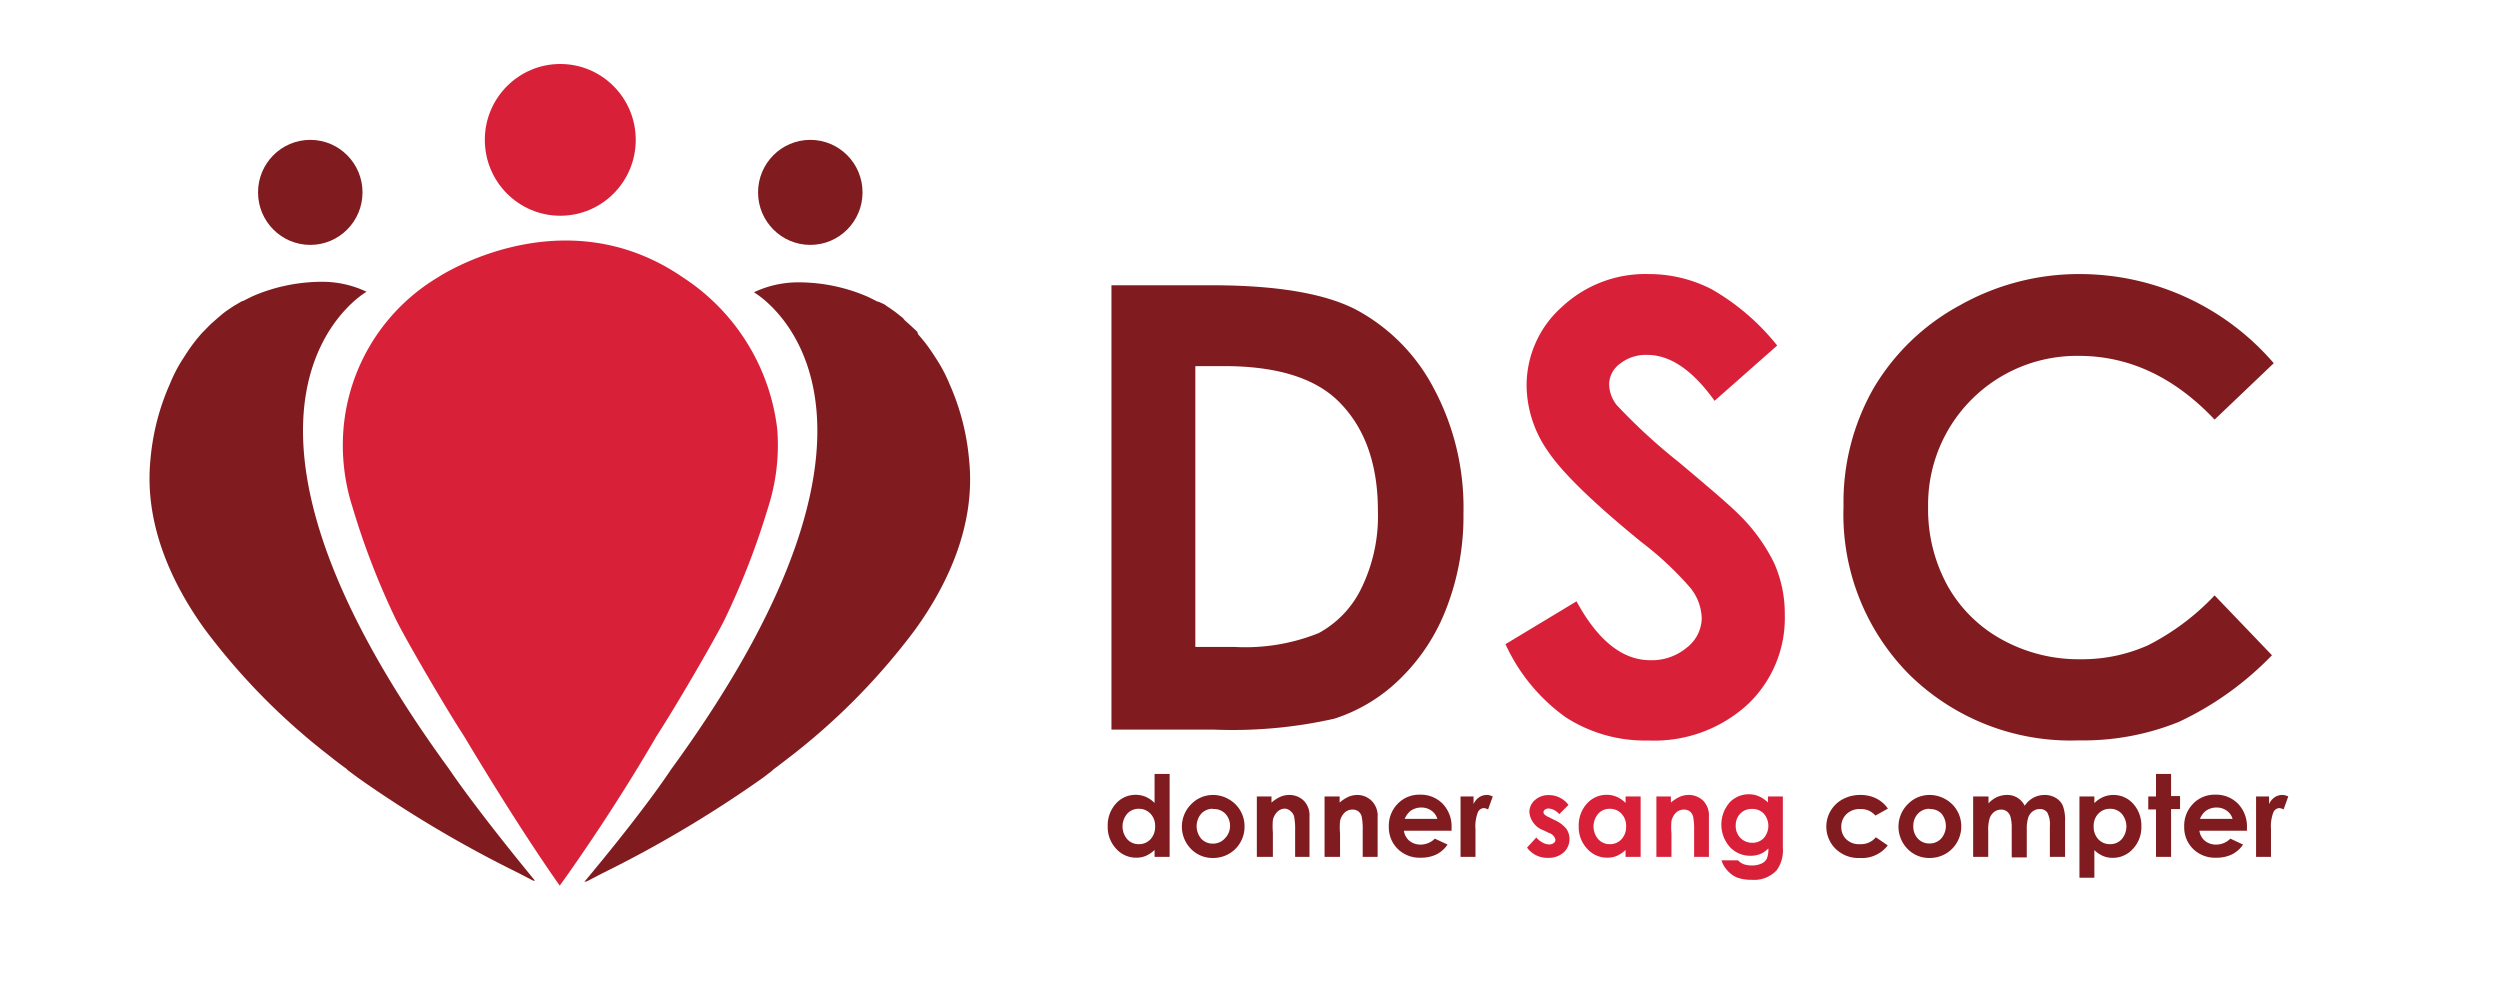 <svg id="Layer_1" data-name="Layer 1" xmlns="http://www.w3.org/2000/svg" viewBox="0 0 180.89 71.14"><defs><style>.cls-1{fill:#801c1f;}.cls-2{fill:#d82138;}</style></defs><title>Icons &amp;amp; Elements - Homepage</title><path class="cls-1" d="M48.55,55.68C46.34,59,42.3,63.78,42.3,63.78h0s0,0.08.06,0h0l0,0,0.07,0,0.13-.06,1-.52a85.75,85.75,0,0,0,11.61-6.9l0.58-.44a1.44,1.44,0,0,0,.2-0.18c0.61-.45,1.13-0.86,1.62-1.24a47.45,47.45,0,0,0,8.66-8.9c2.45-3.4,4.37-7.68,3.89-12.27a17.13,17.13,0,0,0-1.41-5.47,10.72,10.72,0,0,0-1-1.89,14.28,14.28,0,0,0-.83-1.19l-0.07-.08c-0.12-.15-0.25-0.31-0.38-0.45L66.37,24,66,23.66l-0.16-.15-0.37-.33L65.32,23l-0.39-.31-0.18-.14-0.43-.3-0.17-.11C64,22,63.77,21.93,63.57,21.83l-0.06,0-0.68-.34-0.14-.06a12.59,12.59,0,0,0-5.07-1,7.45,7.45,0,0,0-3.07.72S68.14,28.81,48.55,55.68Z"/><ellipse class="cls-1" cx="58.63" cy="13.92" rx="3.78" ry="3.8"/><path class="cls-1" d="M26.52,21.11a7.43,7.43,0,0,0-3.07-.72,12.64,12.64,0,0,0-5.07,1l-0.14.06-0.68.34-0.05,0-0.58.34-0.17.11-0.44.3-0.18.14L15.76,23l-0.17.15-0.37.33-0.15.15L14.71,24l-0.13.13-0.38.45-0.06.08a12.76,12.76,0,0,0-.83,1.19,10.47,10.47,0,0,0-1,1.89,17.06,17.06,0,0,0-1.42,5.47c-0.47,4.59,1.45,8.87,3.89,12.27a47.36,47.36,0,0,0,8.66,8.9c0.49,0.38,1,.8,1.62,1.24a1.34,1.34,0,0,0,.2.18l0.59,0.44a85.45,85.45,0,0,0,11.61,6.9l1,0.52,0.13,0.06,0.06,0,0,0h0c0.06,0,.1,0,0.06,0h0s-4-4.82-6.24-8.11C12.94,28.81,26.52,21.11,26.52,21.11Z"/><ellipse class="cls-1" cx="22.45" cy="13.92" rx="3.78" ry="3.8"/><path class="cls-2" d="M33.58,53.27c-1.41-2.17-4.15-6.88-4.92-8.42a55.11,55.11,0,0,1-3.15-8.14,14.69,14.69,0,0,1-.66-5.64,14.14,14.14,0,0,1,6.83-11s9-6,17.73,0a15.21,15.21,0,0,1,6.83,11,14.73,14.73,0,0,1-.66,5.64,55.62,55.62,0,0,1-3.16,8.14c-0.77,1.54-3.51,6.25-4.92,8.42-3.48,6-7,10.81-7,10.81S37.8,60.33,33.58,53.27Z"/><ellipse class="cls-2" cx="40.54" cy="10.12" rx="5.46" ry="5.49"/><path class="cls-1" d="M80.42,20.64h7.24q7,0,10.41,1.74A13.56,13.56,0,0,1,103.69,28a18.28,18.28,0,0,1,2.2,9.13A18.37,18.37,0,0,1,104.66,44a14.14,14.14,0,0,1-3.41,5.17A12,12,0,0,1,96.55,52a33.43,33.43,0,0,1-8.77.79H80.42V20.64Zm6.07,5.9V46.81h2.84a14.22,14.22,0,0,0,6.08-1,7.29,7.29,0,0,0,3.09-3.24,11.86,11.86,0,0,0,1.2-5.6q0-5.12-2.86-7.94-2.58-2.54-8.28-2.54H86.5Z"/><path class="cls-2" d="M128.59,25l-4.53,4q-2.38-3.32-4.86-3.32a3,3,0,0,0-2,.65,1.88,1.88,0,0,0-.77,1.45,2.48,2.48,0,0,0,.55,1.53,41.9,41.9,0,0,0,4.49,4.13q3.5,2.93,4.25,3.69a12.81,12.81,0,0,1,2.64,3.59,9,9,0,0,1,.78,3.75A8.59,8.59,0,0,1,126.42,51a10,10,0,0,1-7.13,2.58,10.59,10.59,0,0,1-6-1.68,13.3,13.3,0,0,1-4.36-5.29l5.14-3.1q2.32,4.26,5.34,4.26a3.94,3.94,0,0,0,2.65-.92,2.73,2.73,0,0,0,1.07-2.12,3.65,3.65,0,0,0-.81-2.18,23.45,23.45,0,0,0-3.57-3.34q-5.25-4.28-6.78-6.61A8.39,8.39,0,0,1,110.46,28,7.59,7.59,0,0,1,113,22.22a8.83,8.83,0,0,1,6.29-2.39,9.91,9.91,0,0,1,4.58,1.11A16.66,16.66,0,0,1,128.59,25Z"/><path class="cls-1" d="M164.52,26.28l-4.28,4.08q-4.36-4.61-9.82-4.61a10.76,10.76,0,0,0-10.91,10.91,11.48,11.48,0,0,0,1.4,5.71,10,10,0,0,0,3.95,3.91,11.46,11.46,0,0,0,5.67,1.42,11.69,11.69,0,0,0,4.87-1,17.48,17.48,0,0,0,4.84-3.62l4.15,4.33a22.82,22.82,0,0,1-6.73,4.82,18.39,18.39,0,0,1-7.23,1.34,16.64,16.64,0,0,1-12.27-4.75,16.44,16.44,0,0,1-4.77-12.18,16.65,16.65,0,0,1,2.17-8.54,16.15,16.15,0,0,1,6.23-6,17.54,17.54,0,0,1,8.72-2.27A18.52,18.52,0,0,1,164.52,26.28Z"/><path class="cls-1" d="M83.54,56h1.09v6H83.54V61.5a2.15,2.15,0,0,1-.64.43,1.76,1.76,0,0,1-.69.13,1.93,1.93,0,0,1-1.45-.65,2.27,2.27,0,0,1-.61-1.62,2.33,2.33,0,0,1,.59-1.64,1.89,1.89,0,0,1,1.44-.64,1.81,1.81,0,0,1,.73.15,2,2,0,0,1,.63.44V56ZM82.4,58.52a1.1,1.1,0,0,0-.84.36,1.42,1.42,0,0,0,0,1.84,1.1,1.1,0,0,0,.83.36,1.12,1.12,0,0,0,.85-0.35,1.3,1.3,0,0,0,.34-0.94,1.26,1.26,0,0,0-.34-0.92A1.13,1.13,0,0,0,82.4,58.52Z"/><path class="cls-1" d="M87.76,57.52a2.28,2.28,0,0,1,1.15.31,2.21,2.21,0,0,1,.84.83,2.23,2.23,0,0,1,.3,1.14,2.27,2.27,0,0,1-.3,1.15,2.21,2.21,0,0,1-.83.83,2.3,2.3,0,0,1-1.16.3,2.17,2.17,0,0,1-1.59-.66,2.3,2.3,0,0,1,.09-3.3A2.18,2.18,0,0,1,87.76,57.52Zm0,1a1.13,1.13,0,0,0-.84.35,1.4,1.4,0,0,0,0,1.82,1.11,1.11,0,0,0,.84.35,1.13,1.13,0,0,0,.85-0.36A1.27,1.27,0,0,0,89,59.8a1.26,1.26,0,0,0-.33-0.91A1.12,1.12,0,0,0,87.78,58.54Z"/><path class="cls-1" d="M90.94,57.63H92v0.44a2.62,2.62,0,0,1,.67-0.43,1.64,1.64,0,0,1,.61-0.12,1.48,1.48,0,0,1,1.09.45,1.53,1.53,0,0,1,.38,1.13V62H93.71v-1.9a4.8,4.8,0,0,0-.07-1,0.7,0.7,0,0,0-.24-0.39A0.68,0.68,0,0,0,93,58.51a0.8,0.8,0,0,0-.57.22,1.17,1.17,0,0,0-.33.61,5,5,0,0,0,0,.88V62H90.94V57.63Z"/><path class="cls-1" d="M95.84,57.63h1.09v0.44a2.6,2.6,0,0,1,.67-0.43,1.64,1.64,0,0,1,.61-0.12A1.48,1.48,0,0,1,99.3,58a1.54,1.54,0,0,1,.38,1.13V62H98.6v-1.9a4.78,4.78,0,0,0-.07-1,0.7,0.7,0,0,0-.24-0.39,0.68,0.68,0,0,0-.43-0.13,0.8,0.8,0,0,0-.57.22,1.19,1.19,0,0,0-.33.61,5,5,0,0,0,0,.88V62H95.84V57.63Z"/><path class="cls-1" d="M105.07,60.11h-3.49a1.17,1.17,0,0,0,.4.73,1.27,1.27,0,0,0,.84.27,1.44,1.44,0,0,0,1-.43l0.92,0.43a2.16,2.16,0,0,1-.82.72,2.55,2.55,0,0,1-1.13.23,2.25,2.25,0,0,1-1.66-.64,2.19,2.19,0,0,1-.64-1.61,2.26,2.26,0,0,1,.64-1.65,2.14,2.14,0,0,1,1.6-.66,2.22,2.22,0,0,1,1.66.66,2.37,2.37,0,0,1,.64,1.73v0.21ZM104,59.25a1.09,1.09,0,0,0-.42-0.59,1.24,1.24,0,0,0-.74-0.23,1.3,1.3,0,0,0-.8.26,1.43,1.43,0,0,0-.4.56H104Z"/><path class="cls-1" d="M105.69,57.63h0.93v0.55a1.19,1.19,0,0,1,.4-0.49,1,1,0,0,1,.55-0.17,1,1,0,0,1,.44.11l-0.34.94a0.74,0.74,0,0,0-.32-0.1,0.5,0.5,0,0,0-.42.31,2.84,2.84,0,0,0-.17,1.22v2h-1.08V57.63Z"/><path class="cls-2" d="M113.49,58.24l-0.67.67a1.14,1.14,0,0,0-.74-0.41,0.46,0.46,0,0,0-.29.08,0.23,0.23,0,0,0-.11.19,0.24,0.24,0,0,0,.07.16,1.2,1.2,0,0,0,.32.2l0.4,0.2a2.31,2.31,0,0,1,.86.63,1.32,1.32,0,0,1-.19,1.72,1.63,1.63,0,0,1-1.14.39,1.8,1.8,0,0,1-1.51-.74l0.67-.73a1.5,1.5,0,0,0,.45.36,1,1,0,0,0,.46.14,0.55,0.55,0,0,0,.35-0.1,0.3,0.3,0,0,0,.13-0.24,0.68,0.68,0,0,0-.47-0.49l-0.37-.18a1.55,1.55,0,0,1-1.05-1.32,1.15,1.15,0,0,1,.4-0.88,1.44,1.44,0,0,1,1-.36A1.76,1.76,0,0,1,113.49,58.24Z"/><path class="cls-2" d="M117.62,57.63h1.09V62h-1.09V61.5a2.16,2.16,0,0,1-.64.43,1.76,1.76,0,0,1-.69.13,1.93,1.93,0,0,1-1.45-.65,2.27,2.27,0,0,1-.61-1.62,2.33,2.33,0,0,1,.59-1.64,1.89,1.89,0,0,1,1.44-.64,1.82,1.82,0,0,1,.73.15,2,2,0,0,1,.63.44V57.63Zm-1.14.89a1.1,1.1,0,0,0-.84.36,1.42,1.42,0,0,0,0,1.84,1.1,1.1,0,0,0,.83.36,1.12,1.12,0,0,0,.85-0.35,1.32,1.32,0,0,0,.34-0.94,1.28,1.28,0,0,0-.34-0.92A1.13,1.13,0,0,0,116.48,58.52Z"/><path class="cls-2" d="M119.81,57.63h1.09v0.44a2.63,2.63,0,0,1,.67-0.43,1.65,1.65,0,0,1,.61-0.12,1.48,1.48,0,0,1,1.09.45,1.54,1.54,0,0,1,.38,1.13V62h-1.07v-1.9a4.87,4.87,0,0,0-.07-1,0.72,0.72,0,0,0-.24-0.39,0.68,0.68,0,0,0-.43-0.13,0.81,0.81,0,0,0-.57.22,1.19,1.19,0,0,0-.33.61,4.82,4.82,0,0,0,0,.88V62h-1.09V57.63Z"/><path class="cls-2" d="M127.9,57.63H129v3.71a2.45,2.45,0,0,1-.44,1.62,2.21,2.21,0,0,1-1.79.7,3.16,3.16,0,0,1-1.07-.16A1.94,1.94,0,0,1,125,63a1.91,1.91,0,0,1-.44-0.75h1.2a1,1,0,0,0,.41.28,1.67,1.67,0,0,0,.59.09,1.55,1.55,0,0,0,.7-0.14,0.79,0.79,0,0,0,.38-0.35,1.77,1.77,0,0,0,.11-0.74,1.76,1.76,0,0,1-.6.41,1.91,1.91,0,0,1-.71.12,2,2,0,0,1-1.47-.63,2.44,2.44,0,0,1,0-3.25,1.9,1.9,0,0,1,1.38-.57,1.84,1.84,0,0,1,.7.14,2.28,2.28,0,0,1,.67.45V57.63Zm-1.13.9a1.13,1.13,0,0,0-.85.34,1.2,1.2,0,0,0-.33.87,1.21,1.21,0,0,0,.34.89,1.17,1.17,0,0,0,.86.35,1.11,1.11,0,0,0,.83-0.34,1.35,1.35,0,0,0,0-1.77A1.14,1.14,0,0,0,126.77,58.53Z"/><path class="cls-1" d="M136.6,58.51l-0.9.5a1.55,1.55,0,0,0-.51-0.37,1.51,1.51,0,0,0-.58-0.1,1.36,1.36,0,0,0-1,.36,1.24,1.24,0,0,0-.38.93,1.2,1.2,0,0,0,.36.9,1.31,1.31,0,0,0,1,.35,1.39,1.39,0,0,0,1.14-.5l0.86,0.59a2.33,2.33,0,0,1-2,.91,2.36,2.36,0,0,1-1.79-.68,2.25,2.25,0,0,1,.55-3.58,2.63,2.63,0,0,1,1.26-.3,2.54,2.54,0,0,1,1.16.26A2.2,2.2,0,0,1,136.6,58.51Z"/><path class="cls-1" d="M139.62,57.52a2.29,2.29,0,0,1,1.15.31,2.21,2.21,0,0,1,.84.83,2.24,2.24,0,0,1,.3,1.14,2.28,2.28,0,0,1-.31,1.15,2.2,2.2,0,0,1-.83.83,2.29,2.29,0,0,1-1.16.3,2.16,2.16,0,0,1-1.59-.66,2.3,2.3,0,0,1,.09-3.3A2.17,2.17,0,0,1,139.62,57.52Zm0,1a1.12,1.12,0,0,0-.84.35,1.25,1.25,0,0,0-.34.9,1.27,1.27,0,0,0,.33.91,1.11,1.11,0,0,0,.84.35,1.13,1.13,0,0,0,.85-0.36,1.4,1.4,0,0,0,0-1.82A1.13,1.13,0,0,0,139.63,58.54Z"/><path class="cls-1" d="M142.79,57.63h1.09v0.5a1.86,1.86,0,0,1,.62-0.46,1.82,1.82,0,0,1,.74-0.15,1.38,1.38,0,0,1,.73.2,1.45,1.45,0,0,1,.53.58,1.75,1.75,0,0,1,.63-0.58,1.73,1.73,0,0,1,.82-0.2,1.53,1.53,0,0,1,.81.22,1.23,1.23,0,0,1,.5.56,3,3,0,0,1,.16,1.13V62h-1.1v-2.2a1.87,1.87,0,0,0-.18-1,0.63,0.63,0,0,0-.55-0.26,0.83,0.83,0,0,0-.5.16,0.93,0.93,0,0,0-.33.44,2.74,2.74,0,0,0-.11.9v2h-1.09v-2.1a2.94,2.94,0,0,0-.09-0.84,0.76,0.76,0,0,0-.26-0.39,0.68,0.68,0,0,0-.42-0.13,0.82,0.82,0,0,0-.49.16,1,1,0,0,0-.33.45,2.75,2.75,0,0,0-.11.92V62h-1.09V57.63Z"/><path class="cls-1" d="M151.54,57.63v0.48a2,2,0,0,1,.64-0.44,1.82,1.82,0,0,1,.73-0.15,1.89,1.89,0,0,1,1.44.64,2.33,2.33,0,0,1,.59,1.64,2.27,2.27,0,0,1-.61,1.62,1.93,1.93,0,0,1-1.45.65,1.77,1.77,0,0,1-.7-0.13,2.11,2.11,0,0,1-.64-0.43v2h-1.08V57.63h1.08Zm1.14,0.89a1.14,1.14,0,0,0-.85.35,1.26,1.26,0,0,0-.34.92,1.31,1.31,0,0,0,.34.94,1.13,1.13,0,0,0,.85.35,1.1,1.1,0,0,0,.84-0.36,1.42,1.42,0,0,0,0-1.84A1.11,1.11,0,0,0,152.69,58.52Z"/><path class="cls-1" d="M156,56h1.09v1.6h0.65v0.94h-0.65V62H156V58.57h-0.56V57.63H156V56Z"/><path class="cls-1" d="M162.63,60.11h-3.49a1.16,1.16,0,0,0,.4.73,1.26,1.26,0,0,0,.84.27,1.44,1.44,0,0,0,1-.43l0.92,0.43a2.15,2.15,0,0,1-.82.72,2.57,2.57,0,0,1-1.14.23,2.24,2.24,0,0,1-1.66-.64,2.19,2.19,0,0,1-.64-1.61,2.26,2.26,0,0,1,.64-1.65,2.14,2.14,0,0,1,1.6-.66,2.22,2.22,0,0,1,1.66.66,2.37,2.37,0,0,1,.64,1.73v0.21Zm-1.09-.86a1.07,1.07,0,0,0-.42-0.59,1.23,1.23,0,0,0-.74-0.23,1.3,1.3,0,0,0-.8.26,1.41,1.41,0,0,0-.4.56h2.36Z"/><path class="cls-1" d="M163.25,57.63h0.93v0.55a1.16,1.16,0,0,1,.4-0.49,1,1,0,0,1,.55-0.17,1,1,0,0,1,.44.11l-0.34.94a0.74,0.74,0,0,0-.32-0.1,0.5,0.5,0,0,0-.42.31,2.84,2.84,0,0,0-.17,1.22v2h-1.08V57.63Z"/></svg>